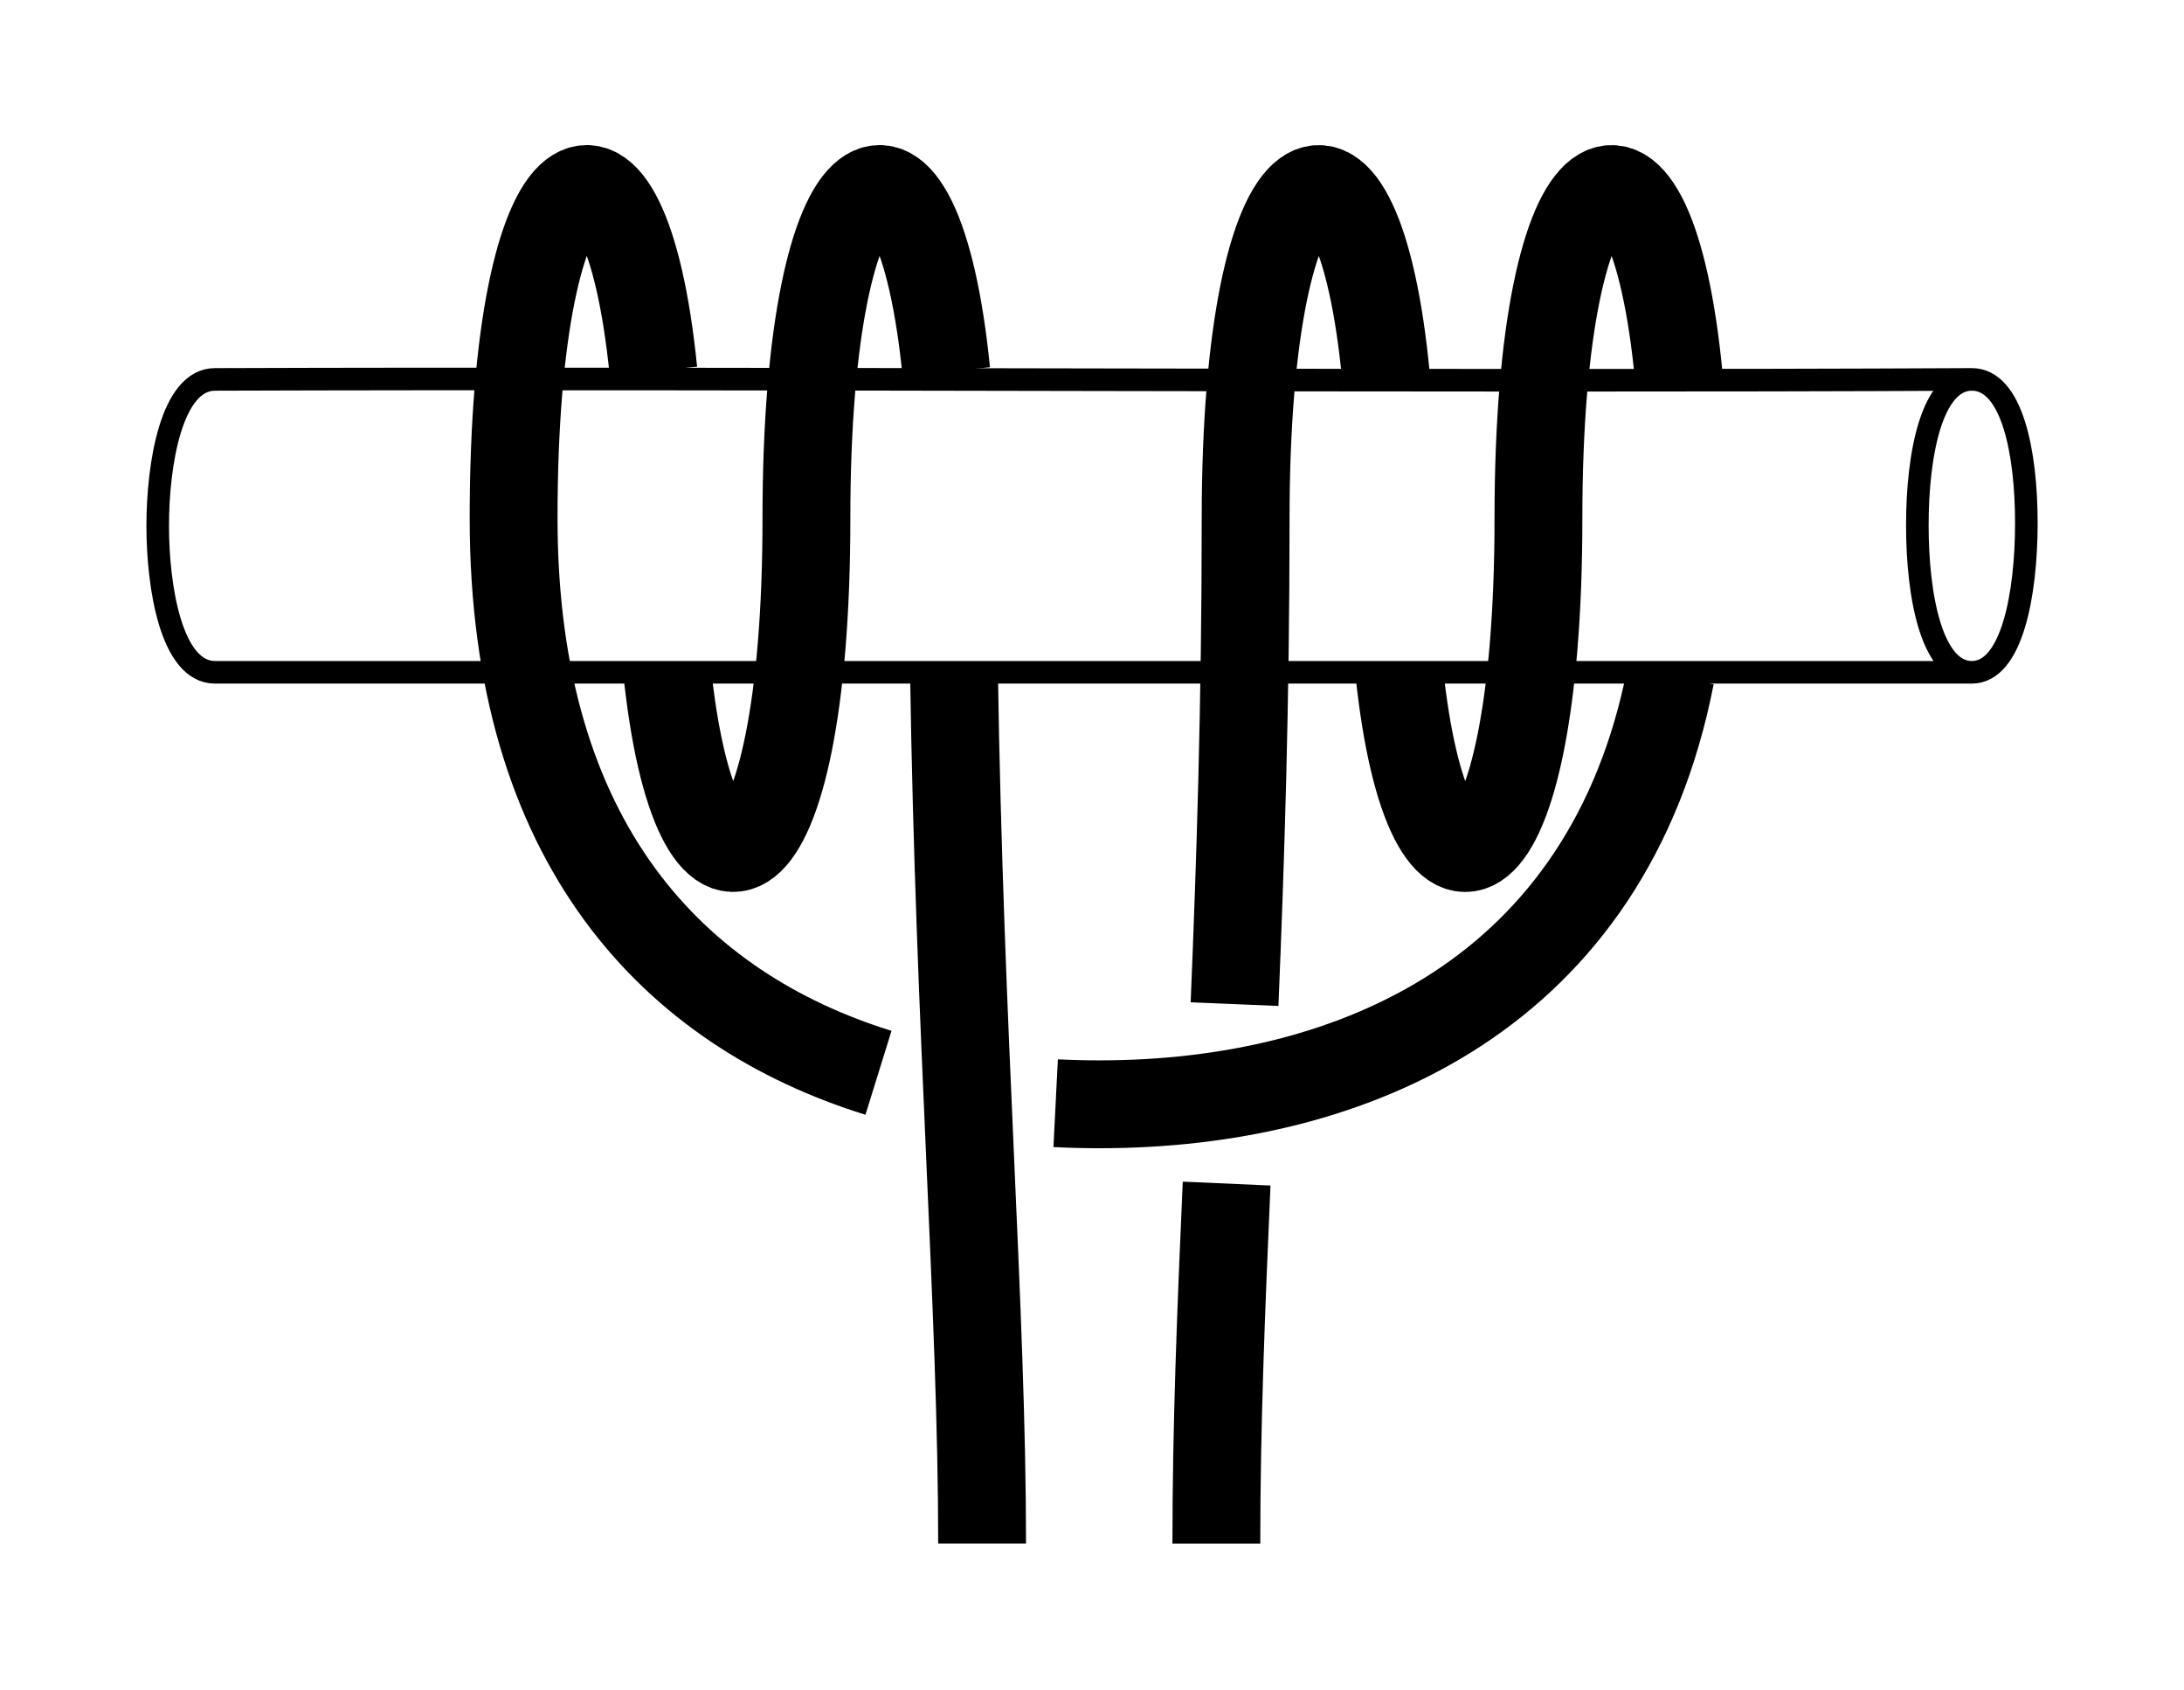 <?xml version="1.0" encoding="UTF-8" standalone="no"?>
<!-- Created with Inkscape (http://www.inkscape.org/) -->

<svg
   xmlns:dc="http://purl.org/dc/elements/1.1/"
   xmlns:cc="http://creativecommons.org/ns#"
   xmlns:rdf="http://www.w3.org/1999/02/22-rdf-syntax-ns#"
   xmlns:svg="http://www.w3.org/2000/svg"
   xmlns="http://www.w3.org/2000/svg"
   xmlns:sodipodi="http://sodipodi.sourceforge.net/DTD/sodipodi-0.dtd"
   xmlns:inkscape="http://www.inkscape.org/namespaces/inkscape"
   width="74.588"
   height="57.703"
   id="svg3080"
   version="1.1"
   inkscape:version="0.91 r13725"
   sodipodi:docname="Taut-line_Hitch.svg">
  <defs
     id="defs3082">
    <inkscape:path-effect
       effect="knot"
       id="path-effect4602"
       is_visible="true"
       interruption_width="3"
       prop_to_stroke_width="false"
       add_stroke_width="true"
       add_other_stroke_width="false"
       switcher_size="15"
       crossing_points_vector="416.7 | 896.82 | 0 | 2 | 0 | 0 | 0.503 | 0.829 | -1 | 425.693 | 896.823 | 2 | 4 | 1 | 0 | 1.171 | 1.508 | 1" />
    <inkscape:path-effect
       effect="knot"
       id="path-effect4723"
       is_visible="true"
       interruption_width="3"
       prop_to_stroke_width="false"
       add_stroke_width="true"
       add_other_stroke_width="false"
       switcher_size="15"
       crossing_points_vector="416.899 | 896.569 | 0 | 2 | 0 | 0 | 0.571 | 1.849 | 1 | 425.891 | 896.572 | 2 | 4 | 1 | 0 | 2.173 | 1.508 | 1" />
    <inkscape:path-effect
       effect="knot"
       id="path-effect4595"
       is_visible="true"
       interruption_width="3"
       prop_to_stroke_width="false"
       add_stroke_width="true"
       add_other_stroke_width="false"
       switcher_size="15"
       crossing_points_vector="556.997 | 890.724 | 0 | 0 | 0 | 1 | 0.499 | 2.679 | -1 | 569.388 | 892.273 | 0 | 0 | 2 | 3 | 3.083 | 5.459 | 1" />
    <inkscape:path-effect
       effect="knot"
       id="path-effect4410"
       is_visible="true"
       interruption_width="3"
       prop_to_stroke_width="false"
       add_stroke_width="true"
       add_other_stroke_width="false"
       switcher_size="15"
       crossing_points_vector="" />
    <inkscape:path-effect
       crossing_points_vector="536.899 | 896.569 | 0 | 2 | 0 | 0 | 0.503 | 0.829 | -1 | 545.891 | 896.572 | 2 | 4 | 1 | 0 | 1.171 | 1.508 | 1"
       switcher_size="15"
       add_other_stroke_width="false"
       add_stroke_width="true"
       prop_to_stroke_width="false"
       interruption_width="3"
       is_visible="true"
       id="path-effect4727"
       effect="knot" />
    <inkscape:path-effect
       effect="knot"
       id="path-effect4515"
       is_visible="true"
       interruption_width="3"
       prop_to_stroke_width="false"
       add_stroke_width="true"
       add_other_stroke_width="false"
       switcher_size="15"
       crossing_points_vector="512.982 | 896.706 | 0 | 1 | 0 | 0 | 0.43 | 0.894 | -1 | 519.824 | 896.706 | 1 | 2 | 1 | 0 | 1.106 | 1.57 | 1" />
    <inkscape:path-effect
       effect="knot"
       id="path-effect4845"
       is_visible="true"
       interruption_width="3"
       prop_to_stroke_width="false"
       add_stroke_width="true"
       add_other_stroke_width="false"
       switcher_size="15"
       crossing_points_vector="" />
    <marker
       inkscape:isstock="true"
       style="overflow:visible"
       id="marker4634"
       refX="0"
       refY="0"
       orient="auto"
       inkscape:stockid="Arrow1Mend">
      <path
         inkscape:connector-curvature="0"
         transform="matrix(-0.4,0,0,-0.4,-4,0)"
         style="fill:#000000;fill-opacity:0;fill-rule:evenodd;stroke:#000000;stroke-width:1pt;stroke-opacity:1"
         d="M 0,0 5,-5 -12.5,0 5,5 0,0 Z"
         id="path4636" />
    </marker>
    <marker
       inkscape:isstock="true"
       style="overflow:visible"
       id="marker4504"
       refX="0"
       refY="0"
       orient="auto"
       inkscape:stockid="Arrow1Mend">
      <path
         inkscape:connector-curvature="0"
         transform="matrix(-0.4,0,0,-0.4,-4,0)"
         style="fill:#000000;fill-opacity:1;fill-rule:evenodd;stroke:#000000;stroke-width:1pt;stroke-opacity:1"
         d="M 0,0 5,-5 -12.5,0 5,5 0,0 Z"
         id="path4506" />
    </marker>
    <inkscape:path-effect
       effect="knot"
       id="path-effect4413"
       is_visible="true"
       interruption_width="3"
       prop_to_stroke_width="false"
       add_stroke_width="true"
       add_other_stroke_width="false"
       switcher_size="15"
       crossing_points_vector="516.614 | 935.166 | 0 | 2 | 1 | 0 | 0.599 | 0.866 | 1 | 506.387 | 933.721 | 0 | 2 | 0 | 1 | 0.404 | 2.147 | -1 | 546.296 | 921.93 | 0 | 1 | 2 | 0 | 1.781 | 1.377 | -1" />
    <inkscape:path-effect
       crossing_points_vector="434.785 | 911.082 | 0 | 0 | 6 | 11 | 0.508 | 2.734 | -1 | 438.642 | 921.218 | 0 | 0 | 5 | 12 | 0.415 | 4.092 | 1 | 428.544 | 899.427 | 0 | 0 | 7 | 18 | 0.63 | 6.723 | -1 | 441.676 | 931.927 | 0 | 0 | 4 | 19 | 0.324 | 7.995 | 1 | 421.367 | 890.63 | 0 | 0 | 8 | 25 | 0.746 | 10.699 | -1 | 443.983 | 943.232 | 0 | 0 | 2 | 27 | 0.232 | 12.144 | 1 | 442.843 | 937.139 | 0 | 0 | 3 | 28 | 0.281 | 12.913 | 1 | 445.731 | 956.923 | 0 | 0 | 0 | 31 | 0.122 | 14.015 | 1 | 444.907 | 949.411 | 0 | 0 | 1 | 32 | 0.182 | 14.675 | 1 | 432.61 | 915.995 | 0 | 0 | 10 | 13 | 2.639 | 4.285 | 1 | 427.299 | 926.631 | 0 | 0 | 9 | 20 | 2.449 | 8.268 | 1 | 424.419 | 906.055 | 0 | 0 | 14 | 17 | 4.519 | 6.599 | -1 | 416.17 | 897.748 | 0 | 0 | 15 | 24 | 4.718 | 10.57 | -1 | 418.388 | 917.804 | 0 | 0 | 16 | 21 | 6.401 | 8.481 | 1 | 410.837 | 908.599 | 0 | 0 | 22 | 23 | 8.695 | 10.387 | -1 | 455.095 | 940.319 | 0 | 0 | 26 | 29 | 11.934 | 13.262 | 1 | 457.648 | 947.247 | 0 | 0 | 30 | 33 | 13.511 | 14.893 | 1"
       switcher_size="15"
       add_other_stroke_width="false"
       add_stroke_width="true"
       prop_to_stroke_width="false"
       interruption_width="3"
       is_visible="true"
       id="path-effect4598"
       effect="knot" />
    <inkscape:path-effect
       effect="knot"
       id="path-effect4594"
       is_visible="true"
       interruption_width="3"
       prop_to_stroke_width="false"
       add_stroke_width="true"
       add_other_stroke_width="false"
       switcher_size="15"
       crossing_points_vector="556.011 | 921.914 | 0 | 3 | 5 | 0 | 0.906 | 1.013 | 1 | 558.847 | 931.719 | 0 | 5 | 4 | 0 | 0.722 | 0.897 | 1 | 561.003 | 943.004 | 0 | 7 | 2 | 1 | 0.518 | 1.1 | 1 | 559.988 | 936.961 | 0 | 7 | 3 | 2 | 0.626 | 1.967 | 1 | 562.143 | 956.913 | 0 | 7 | 0 | 5 | 0.271 | 2.983 | 1 | 561.691 | 948.913 | 0 | 7 | 1 | 6 | 0.413 | 3.714 | 1 | 544.212 | 898.566 | 1 | 4 | 0 | 2 | 0.188 | 1.742 | -1 | 536.695 | 890.28 | 1 | 6 | 1 | 2 | 0.439 | 1.706 | -1 | 547.61 | 915.995 | 2 | 3 | 1 | 1 | 1.639 | 1.285 | 1 | 542.299 | 926.631 | 2 | 5 | 0 | 1 | 1.449 | 1.268 | 1 | 539.419 | 906.055 | 3 | 4 | 2 | 1 | 1.519 | 1.599 | -1 | 531.17 | 897.748 | 3 | 6 | 3 | 1 | 1.718 | 1.57 | -1 | 533.388 | 917.804 | 4 | 5 | 0 | 2 | 1.401 | 1.481 | 1 | 525.837 | 908.599 | 5 | 6 | 3 | 0 | 1.695 | 1.387 | -1 | 570.095 | 940.319 | 7 | 7 | 0 | 3 | 0.841 | 2.262 | 1 | 572.648 | 947.247 | 7 | 7 | 4 | 7 | 2.511 | 3.893 | 1" />
    <inkscape:path-effect
       effect="knot"
       id="path-effect4417"
       is_visible="true"
       interruption_width="3"
       prop_to_stroke_width="false"
       add_stroke_width="true"
       add_other_stroke_width="false"
       switcher_size="15"
       crossing_points_vector="558.417 | 906.312 | 0 | 0 | 2 | 11 | 0.59 | 2.759 | -1 | 561.086 | 920.809 | 0 | 0 | 1 | 12 | 0.42 | 4.107 | 1 | 552.736 | 894.68 | 0 | 0 | 3 | 22 | 0.755 | 6.751 | -1 | 561.716 | 935.242 | 0 | 0 | 0 | 23 | 0.252 | 8.124 | 1 | 520.351 | 894.85 | 0 | 0 | 4 | 17 | 1.267 | 4.692 | 1 | 522.432 | 923.043 | 0 | 0 | 7 | 18 | 1.715 | 6.347 | 1 | 517.51 | 907.693 | 0 | 0 | 5 | 28 | 1.474 | 8.659 | -1 | 517.52 | 907.868 | 0 | 0 | 6 | 29 | 1.477 | 10.53 | -1 | 553.307 | 916.861 | 0 | 0 | 10 | 13 | 2.502 | 4.24 | -1 | 546.62 | 928.055 | 0 | 0 | 8 | 25 | 2.225 | 8.305 | 1 | 552.558 | 918.625 | 0 | 0 | 9 | 34 | 2.462 | 11.529 | -1 | 538.835 | 907.026 | 0 | 0 | 15 | 20 | 4.45 | 6.566 | 1 | 525.433 | 897.909 | 0 | 0 | 16 | 31 | 4.627 | 10.737 | 1 | 551.963 | 916.031 | 0 | 0 | 14 | 33 | 4.261 | 11.497 | -1 | 529.418 | 916.394 | 0 | 0 | 19 | 26 | 6.44 | 8.509 | 1 | 546.299 | 899.985 | 0 | 0 | 21 | 32 | 6.665 | 11.264 | 1 | 517.6 | 907.757 | 0 | 0 | 27 | 30 | 8.658 | 10.532 | -1 | 554.942 | 932.537 | 0 | 0 | 24 | 35 | 8.206 | 11.702 | -1" />
    <inkscape:path-effect
       effect="knot"
       id="path-effect4708"
       is_visible="true"
       interruption_width="3"
       prop_to_stroke_width="false"
       add_stroke_width="true"
       add_other_stroke_width="false"
       switcher_size="15"
       crossing_points_vector="522.631 | 913.411 | 0 | 2 | 0 | 2 | 0.602 | 1.866 | -1 | 533.159 | 907.781 | 1 | 2 | 0 | 1 | 1.61 | 1.52 | 1 | 530.955 | 898.726 | 1 | 3 | 1 | 1 | 2.929 | 3.118 | -1 | 542.71 | 904.897 | 2 | 3 | 0 | 2 | 1.242 | 3.429 | 1 | 554.958 | 915.286 | 3 | 3 | 0 | 3 | 1.12 | 3.723 | 1" />
    <inkscape:path-effect
       effect="knot"
       id="path-effect4374"
       is_visible="true"
       interruption_width="3"
       prop_to_stroke_width="false"
       add_stroke_width="true"
       add_other_stroke_width="false"
       switcher_size="15"
       crossing_points_vector="539.038 | 904.659 | 0 | 1 | 1 | 0 | 0.611 | 0.999 | -1 | 531.914 | 908.605 | 0 | 2 | 0 | 0 | 0.415 | 0.213 | -1" />
    <inkscape:path-effect
       effect="knot"
       id="path-effect4409"
       is_visible="true"
       interruption_width="3"
       prop_to_stroke_width="false"
       add_stroke_width="true"
       add_other_stroke_width="false"
       switcher_size="15"
       crossing_points_vector="538.187 | 905.501 | 1 | 2 | 1 | 0 | 1.548 | 1.452 | -1 | 541.022 | 901.336 | 1 | 2 | 0 | 1 | 1.359 | 2.612 | 1" />
    <inkscape:path-effect
       effect="knot"
       id="path-effect4383"
       is_visible="true"
       interruption_width="3"
       prop_to_stroke_width="false"
       add_stroke_width="true"
       add_other_stroke_width="false"
       switcher_size="15"
       crossing_points_vector="551.024 | 901.555 | 0 | 1 | 0 | 1 | 1.026 | 1.34 | 1 | 545.808 | 897.62 | 0 | 1 | 1 | 2 | 1.496 | 2.389 | -1 | 539.76 | 906.835 | 1 | 1 | 0 | 3 | 0.942 | 2.569 | 1" />
    <inkscape:path-effect
       crossing_points_vector="439.739 | 879.03 | 0 | 0 | 0 | 1 | 1.102 | 3.694 | -1"
       switcher_size="15"
       add_other_stroke_width="false"
       add_stroke_width="true"
       prop_to_stroke_width="false"
       interruption_width="3"
       is_visible="true"
       id="path-effect4583"
       effect="knot" />
    <inkscape:path-effect
       effect="knot"
       id="path-effect4441"
       is_visible="true"
       interruption_width="3"
       prop_to_stroke_width="false"
       add_stroke_width="true"
       add_other_stroke_width="false"
       switcher_size="15"
       crossing_points_vector="489.739 | 879.03 | 1 | 3 | 0 | 0 | 1.102 | 1.694 | -1" />
    <inkscape:path-effect
       effect="knot"
       id="path-effect4510"
       is_visible="true"
       interruption_width="3"
       prop_to_stroke_width="false"
       add_stroke_width="true"
       add_other_stroke_width="false"
       switcher_size="15"
       crossing_points_vector="484.289 | 907.85 | 0 | 1 | 0 | 2 | 0.798 | 2.276 | -1 | 490.879 | 878.007 | 1 | 1 | 0 | 3 | 0.217 | 3.678 | 1 | 511.162 | 891.946 | 1 | 1 | 1 | 4 | 1.516 | 3.941 | 1" />
    <inkscape:path-effect
       effect="knot"
       id="path-effect4508"
       is_visible="true"
       interruption_width="3"
       prop_to_stroke_width="false"
       add_stroke_width="true"
       add_other_stroke_width="false"
       switcher_size="15"
       crossing_points_vector="564.157 | 881.92 | 1 | 3 | 0 | 0 | 0.126 | 1.632 | 1" />
    <inkscape:path-effect
       effect="knot"
       id="path-effect4330"
       is_visible="true"
       interruption_width="3"
       prop_to_stroke_width="false"
       add_stroke_width="true"
       add_other_stroke_width="false"
       switcher_size="15"
       crossing_points_vector="574.101 | 860.73 | 1 | 2 | 1 | 0 | 1.434 | 1.451 | 1 | 568.504 | 874.789 | 1 | 3 | 0 | 0 | 1.127 | 0.278 | 1" />
    <inkscape:path-effect
       effect="knot"
       id="path-effect4293"
       is_visible="true"
       interruption_width="3"
       prop_to_stroke_width="false"
       add_stroke_width="true"
       add_other_stroke_width="false"
       switcher_size="15"
       crossing_points_vector="567.018 | 924.145 | 0 | 1 | 0 | 1 | 0.354 | 1.547 | -1 | 556.983 | 912.383 | 0 | 1 | 1 | 2 | 0.659 | 2.217 | -1 | 570.869 | 888.122 | 1 | 1 | 0 | 3 | 0.561 | 2.594 | -1" />
    <inkscape:path-effect
       crossing_points_vector="563.347 | 878.329 | 0 | 0 | 0 | 1 | 0.575 | 4.701 | -1"
       switcher_size="15"
       add_other_stroke_width="false"
       add_stroke_width="true"
       prop_to_stroke_width="false"
       interruption_width="3"
       is_visible="true"
       id="path-effect4381"
       effect="knot" />
    <inkscape:path-effect
       effect="knot"
       id="path-effect9059"
       is_visible="true"
       interruption_width="3"
       prop_to_stroke_width="false"
       add_stroke_width="true"
       add_other_stroke_width="false"
       switcher_size="15"
       crossing_points_vector="563.347 | 878.329 | 0 | 0 | 0 | 1 | 0.575 | 4.701 | -1" />
    <inkscape:path-effect
       effect="simplify"
       id="path-effect1032"
       is_visible="true"
       steps="1"
       threshold="0.002"
       smooth_angles="360"
       helper_size="0"
       simplify_individual_paths="false"
       simplify_just_coalesce="false"
       simplifyindividualpaths="false"
       simplifyJustCoalesce="false" />
    <marker
       inkscape:stockid="Arrow2Mend"
       orient="auto"
       refY="0"
       refX="0"
       id="Arrow2Mend"
       style="overflow:visible"
       inkscape:isstock="true">
      <path
         id="path908"
         style="fill:#ff0000;fill-opacity:1;fill-rule:evenodd;stroke:#ff0000;stroke-width:0.625;stroke-linejoin:round;stroke-opacity:1"
         d="M 8.719,4.034 -2.207,0.016 8.719,-4.002 c -1.745,2.372 -1.735,5.617 -6e-7,8.035 z"
         transform="scale(-0.6,-0.6)"
         inkscape:connector-curvature="0" />
    </marker>
    <marker
       inkscape:stockid="Arrow2Lend"
       orient="auto"
       refY="0"
       refX="0"
       id="Arrow2Lend"
       style="overflow:visible"
       inkscape:isstock="true">
      <path
         id="path902"
         style="fill:#fe0000;fill-opacity:1;fill-rule:evenodd;stroke:#fe0000;stroke-width:0.625;stroke-linejoin:round;stroke-opacity:1"
         d="M 8.719,4.034 -2.207,0.016 8.719,-4.002 c -1.745,2.372 -1.735,5.617 -6e-7,8.035 z"
         transform="matrix(-1.1,0,0,-1.1,-1.1,0)"
         inkscape:connector-curvature="0" />
    </marker>
    <marker
       inkscape:stockid="Arrow1Lstart"
       orient="auto"
       refY="0"
       refX="0"
       id="Arrow1Lstart"
       style="overflow:visible"
       inkscape:isstock="true">
      <path
         id="path881"
         d="M 0,0 5,-5 -12.5,0 5,5 Z"
         style="fill:#fe0000;fill-opacity:1;fill-rule:evenodd;stroke:#fe0000;stroke-width:1pt;stroke-opacity:1"
         transform="matrix(0.8,0,0,0.8,10,0)"
         inkscape:connector-curvature="0" />
    </marker>
    <inkscape:path-effect
       effect="knot"
       id="path-effect840"
       is_visible="true"
       interruption_width="3"
       prop_to_stroke_width="false"
       add_stroke_width="true"
       add_other_stroke_width="false"
       switcher_size="15"
       crossing_points_vector="555.983 | 747.102 | 0 | 0 | 0 | 1 | 0.68 | 2.713 | -1 | 552.235 | 788.434 | 0 | 0 | 2 | 7 | 3.245 | 9.416 | 1 | 554.774 | 832.803 | 0 | 0 | 3 | 8 | 3.534 | 10.514 | 1 | 526.402 | 839.749 | 0 | 0 | 4 | 9 | 6.838 | 11.292 | -1 | 519.267 | 810.882 | 0 | 0 | 5 | 10 | 7.673 | 12.327 | -1 | 526.371 | 784.039 | 0 | 0 | 6 | 11 | 8.73 | 12.956 | -1" />
    <filter
       id="filter3111"
       inkscape:label="Outline, double"
       inkscape:menu="Morphology"
       inkscape:menu-tooltip="Draws a smooth line inside colorized with the color it overlays"
       style="color-interpolation-filters:sRGB">
      <feGaussianBlur
         id="feGaussianBlur3113"
         stdDeviation="3"
         in="SourceAlpha"
         result="result1" />
      <feComposite
         id="feComposite3115"
         in2="result1"
         operator="arithmetic"
         k2="3.2"
         k1="-1"
         k4="-2"
         result="result3"
         k3="0" />
      <feColorMatrix
         id="feColorMatrix3117"
         values="0 0 0 0 0 0 1 0 0 0 0 0 1 0 0 0 0 0 10 0 "
         result="result2" />
      <feComposite
         id="feComposite3119"
         in2="result2"
         result="fbSourceGraphic"
         in="SourceGraphic"
         operator="out" />
      <feGaussianBlur
         id="feGaussianBlur3121"
         in="fbSourceGraphic"
         stdDeviation="0.5"
         result="result4" />
      <feComposite
         id="feComposite3123"
         in2="result4"
         operator="xor"
         in="result4"
         result="result5" />
      <feBlend
         id="feBlend3125"
         in2="result5"
         result="result6"
         mode="darken"
         in="result5" />
      <feBlend
         id="feBlend3127"
         in2="result6"
         in="result6"
         mode="darken" />
    </filter>
    <inkscape:path-effect
       effect="knot"
       id="path-effect840-2"
       is_visible="true"
       interruption_width="3"
       prop_to_stroke_width="false"
       add_stroke_width="true"
       add_other_stroke_width="false"
       switcher_size="15"
       crossing_points_vector="403.24 | 875.245 | 0 | 0 | 0 | 3 | 0.306 | 3.791 | -1 | 434.69 | 856.186 | 0 | 0 | 1 | 4 | 0.647 | 5.637 | 1 | 461.395 | 867.498 | 0 | 0 | 2 | 5 | 2.014 | 6.336 | 1" />
    <marker
       inkscape:stockid="Arrow2Mend"
       orient="auto"
       refY="0"
       refX="0"
       id="Arrow2Mend-2"
       style="overflow:visible">
      <path
         id="path3886"
         style="fill-rule:evenodd;stroke-width:0.625;stroke-linejoin:round"
         d="M 8.719,4.034 -2.207,0.016 8.719,-4.002 c -1.745,2.372 -1.735,5.617 -6e-7,8.035 z"
         transform="scale(-0.6,-0.6)"
         inkscape:connector-curvature="0" />
    </marker>
    <marker
       inkscape:stockid="Arrow2Mend"
       orient="auto"
       refY="0"
       refX="0"
       id="marker910"
       style="overflow:visible">
      <path
         id="path908-3"
         style="fill-rule:evenodd;stroke-width:0.625;stroke-linejoin:round"
         d="M 8.719,4.034 -2.207,0.016 8.719,-4.002 c -1.745,2.372 -1.735,5.617 -6e-7,8.035 z"
         transform="scale(-0.6,-0.6)"
         inkscape:connector-curvature="0" />
    </marker>
    <marker
       inkscape:stockid="Arrow2Mend"
       orient="auto"
       refY="0"
       refX="0"
       id="marker914"
       style="overflow:visible">
      <path
         id="path912"
         style="fill-rule:evenodd;stroke-width:0.625;stroke-linejoin:round"
         d="M 8.719,4.034 -2.207,0.016 8.719,-4.002 c -1.745,2.372 -1.735,5.617 -6e-7,8.035 z"
         transform="scale(-0.6,-0.6)"
         inkscape:connector-curvature="0" />
    </marker>
    <marker
       inkscape:stockid="Arrow2Mend"
       orient="auto"
       refY="0"
       refX="0"
       id="marker918"
       style="overflow:visible">
      <path
         id="path916"
         style="fill-rule:evenodd;stroke-width:0.625;stroke-linejoin:round"
         d="M 8.719,4.034 -2.207,0.016 8.719,-4.002 c -1.745,2.372 -1.735,5.617 -6e-7,8.035 z"
         transform="scale(-0.6,-0.6)"
         inkscape:connector-curvature="0" />
    </marker>
    <marker
       inkscape:stockid="Arrow2Mend"
       orient="auto"
       refY="0"
       refX="0"
       id="marker922"
       style="overflow:visible">
      <path
         id="path920"
         style="fill-rule:evenodd;stroke-width:0.625;stroke-linejoin:round"
         d="M 8.719,4.034 -2.207,0.016 8.719,-4.002 c -1.745,2.372 -1.735,5.617 -6e-7,8.035 z"
         transform="scale(-0.6,-0.6)"
         inkscape:connector-curvature="0" />
    </marker>
    <marker
       inkscape:stockid="Arrow2Mend"
       orient="auto"
       refY="0"
       refX="0"
       id="marker926"
       style="overflow:visible">
      <path
         id="path924"
         style="fill-rule:evenodd;stroke-width:0.625;stroke-linejoin:round"
         d="M 8.719,4.034 -2.207,0.016 8.719,-4.002 c -1.745,2.372 -1.735,5.617 -6e-7,8.035 z"
         transform="scale(-0.6,-0.6)"
         inkscape:connector-curvature="0" />
    </marker>
    <marker
       inkscape:stockid="Arrow2Mend"
       orient="auto"
       refY="0"
       refX="0"
       id="Arrow2Mend-23"
       style="overflow:visible">
      <path
         id="path3940"
         style="fill-rule:evenodd;stroke-width:0.625;stroke-linejoin:round"
         d="M 8.719,4.034 -2.207,0.016 8.719,-4.002 c -1.745,2.372 -1.735,5.617 -6e-7,8.035 z"
         transform="scale(-0.6,-0.6)"
         inkscape:connector-curvature="0" />
    </marker>
    <marker
       inkscape:stockid="Arrow2Mend"
       orient="auto"
       refY="0"
       refX="0"
       id="marker890"
       style="overflow:visible">
      <path
         id="path888"
         style="fill-rule:evenodd;stroke-width:0.625;stroke-linejoin:round"
         d="M 8.719,4.034 -2.207,0.016 8.719,-4.002 c -1.745,2.372 -1.735,5.617 -6e-7,8.035 z"
         transform="scale(-0.6,-0.6)"
         inkscape:connector-curvature="0" />
    </marker>
    <marker
       inkscape:stockid="Arrow2Mend"
       orient="auto"
       refY="0"
       refX="0"
       id="marker894"
       style="overflow:visible">
      <path
         id="path892"
         style="fill-rule:evenodd;stroke-width:0.625;stroke-linejoin:round"
         d="M 8.719,4.034 -2.207,0.016 8.719,-4.002 c -1.745,2.372 -1.735,5.617 -6e-7,8.035 z"
         transform="scale(-0.6,-0.6)"
         inkscape:connector-curvature="0" />
    </marker>
    <marker
       inkscape:stockid="Arrow2Mend"
       orient="auto"
       refY="0"
       refX="0"
       id="marker898"
       style="overflow:visible">
      <path
         id="path896"
         style="fill-rule:evenodd;stroke-width:0.625;stroke-linejoin:round"
         d="M 8.719,4.034 -2.207,0.016 8.719,-4.002 c -1.745,2.372 -1.735,5.617 -6e-7,8.035 z"
         transform="scale(-0.6,-0.6)"
         inkscape:connector-curvature="0" />
    </marker>
    <marker
       inkscape:stockid="Arrow2Mend"
       orient="auto"
       refY="0"
       refX="0"
       id="Arrow2Mend-237"
       style="overflow:visible">
      <path
         id="path3837"
         style="fill-rule:evenodd;stroke-width:0.625;stroke-linejoin:round"
         d="M 8.719,4.034 -2.207,0.016 8.719,-4.002 c -1.745,2.372 -1.735,5.617 -6e-7,8.035 z"
         transform="scale(-0.6,-0.6)"
         inkscape:connector-curvature="0" />
    </marker>
    <marker
       inkscape:stockid="Arrow2Mend"
       orient="auto"
       refY="0"
       refX="0"
       id="marker4177"
       style="overflow:visible">
      <path
         id="path4179"
         style="fill-rule:evenodd;stroke-width:0.625;stroke-linejoin:round"
         d="M 8.719,4.034 -2.207,0.016 8.719,-4.002 c -1.745,2.372 -1.735,5.617 -6e-7,8.035 z"
         transform="scale(-0.6,-0.6)"
         inkscape:connector-curvature="0" />
    </marker>
    <inkscape:path-effect
       crossing_points_vector="566.403 | 819.481 | 0 | 1 | 0 | 0 | 0.446 | 1.274 | 1"
       switcher_size="15"
       add_other_stroke_width="false"
       add_stroke_width="true"
       prop_to_stroke_width="false"
       interruption_width="3"
       is_visible="true"
       id="path-effect4381-2"
       effect="knot" />
    <marker
       inkscape:stockid="Arrow2Mend"
       orient="auto"
       refY="0"
       refX="0"
       id="Arrow2Mend-2375"
       style="overflow:visible">
      <path
         id="path3837-9"
         style="fill-rule:evenodd;stroke-width:0.625;stroke-linejoin:round"
         d="M 8.719,4.034 -2.207,0.016 8.719,-4.002 c -1.745,2.372 -1.735,5.617 -6e-7,8.035 z"
         transform="scale(-0.6,-0.6)"
         inkscape:connector-curvature="0" />
    </marker>
    <marker
       inkscape:stockid="Arrow2Mend"
       orient="auto"
       refY="0"
       refX="0"
       id="marker4179"
       style="overflow:visible">
      <path
         id="path4181"
         style="fill-rule:evenodd;stroke-width:0.625;stroke-linejoin:round"
         d="M 8.719,4.034 -2.207,0.016 8.719,-4.002 c -1.745,2.372 -1.735,5.617 -6e-7,8.035 z"
         transform="scale(-0.6,-0.6)"
         inkscape:connector-curvature="0" />
    </marker>
    <marker
       inkscape:stockid="Arrow2Mend"
       orient="auto"
       refY="0"
       refX="0"
       id="marker4183"
       style="overflow:visible">
      <path
         id="path4185"
         style="fill-rule:evenodd;stroke-width:0.625;stroke-linejoin:round"
         d="M 8.719,4.034 -2.207,0.016 8.719,-4.002 c -1.745,2.372 -1.735,5.617 -6e-7,8.035 z"
         transform="scale(-0.6,-0.6)"
         inkscape:connector-curvature="0" />
    </marker>
    <marker
       inkscape:stockid="Arrow2Mend"
       orient="auto"
       refY="0"
       refX="0"
       id="marker4187"
       style="overflow:visible">
      <path
         id="path4189"
         style="fill-rule:evenodd;stroke-width:0.625;stroke-linejoin:round"
         d="M 8.719,4.034 -2.207,0.016 8.719,-4.002 c -1.745,2.372 -1.735,5.617 -6e-7,8.035 z"
         transform="scale(-0.6,-0.6)"
         inkscape:connector-curvature="0" />
    </marker>
    <marker
       inkscape:stockid="Arrow1Mend"
       orient="auto"
       refY="0"
       refX="0"
       id="Arrow1Mend"
       style="overflow:visible"
       inkscape:isstock="true">
      <path
         id="path4161"
         d="M 0,0 5,-5 -12.5,0 5,5 0,0 Z"
         style="fill:#ff0000;fill-opacity:1;fill-rule:evenodd;stroke:#ff0000;stroke-width:1pt;stroke-opacity:1"
         transform="matrix(-0.4,0,0,-0.4,-4,0)"
         inkscape:connector-curvature="0" />
    </marker>
    <marker
       inkscape:stockid="Arrow1Mend"
       orient="auto"
       refY="0"
       refX="0"
       id="marker4269"
       style="overflow:visible"
       inkscape:isstock="true">
      <path
         id="path4271"
         d="M 0,0 5,-5 -12.5,0 5,5 0,0 Z"
         style="fill:#ff0000;fill-opacity:1;fill-rule:evenodd;stroke:#ff0000;stroke-width:1pt;stroke-opacity:1"
         transform="matrix(-0.4,0,0,-0.4,-4,0)"
         inkscape:connector-curvature="0" />
    </marker>
    <marker
       inkscape:stockid="Arrow1Mend"
       orient="auto"
       refY="0"
       refX="0"
       id="Arrow1Mend-8"
       style="overflow:visible"
       inkscape:isstock="true">
      <path
         id="path4161-9"
         d="M 0,0 5,-5 -12.5,0 5,5 0,0 Z"
         style="fill:#ff0000;fill-opacity:1;fill-rule:evenodd;stroke:#ff0000;stroke-width:1pt;stroke-opacity:1"
         transform="matrix(-0.4,0,0,-0.4,-4,0)"
         inkscape:connector-curvature="0" />
    </marker>
    <marker
       inkscape:stockid="Arrow1Mend"
       orient="auto"
       refY="0"
       refX="0"
       id="marker10242"
       style="overflow:visible"
       inkscape:isstock="true">
      <path
         id="path10244"
         d="M 0,0 5,-5 -12.5,0 5,5 0,0 Z"
         style="fill:#ff0000;fill-opacity:1;fill-rule:evenodd;stroke:#ff0000;stroke-width:1pt;stroke-opacity:1"
         transform="matrix(-0.4,0,0,-0.4,-4,0)"
         inkscape:connector-curvature="0" />
    </marker>
    <marker
       inkscape:stockid="Arrow2Mend"
       orient="auto"
       refY="0"
       refX="0"
       id="Arrow2Mend-23759"
       style="overflow:visible">
      <path
         id="path3861"
         style="fill-rule:evenodd;stroke-width:0.625;stroke-linejoin:round"
         d="M 8.719,4.034 -2.207,0.016 8.719,-4.002 c -1.745,2.372 -1.735,5.617 -6e-7,8.035 z"
         transform="scale(-0.6,-0.6)"
         inkscape:connector-curvature="0" />
    </marker>
    <marker
       inkscape:stockid="Arrow2Mend"
       orient="auto"
       refY="0"
       refX="0"
       id="marker4204"
       style="overflow:visible">
      <path
         id="path4206"
         style="fill-rule:evenodd;stroke-width:0.625;stroke-linejoin:round"
         d="M 8.719,4.034 -2.207,0.016 8.719,-4.002 c -1.745,2.372 -1.735,5.617 -6e-7,8.035 z"
         transform="scale(-0.6,-0.6)"
         inkscape:connector-curvature="0" />
    </marker>
    <marker
       inkscape:stockid="Arrow2Mend"
       orient="auto"
       refY="0"
       refX="0"
       id="marker4208"
       style="overflow:visible">
      <path
         id="path4210"
         style="fill-rule:evenodd;stroke-width:0.625;stroke-linejoin:round"
         d="M 8.719,4.034 -2.207,0.016 8.719,-4.002 c -1.745,2.372 -1.735,5.617 -6e-7,8.035 z"
         transform="scale(-0.6,-0.6)"
         inkscape:connector-curvature="0" />
    </marker>
    <marker
       inkscape:stockid="Arrow2Mend"
       orient="auto"
       refY="0"
       refX="0"
       id="marker4212"
       style="overflow:visible">
      <path
         id="path4214"
         style="fill-rule:evenodd;stroke-width:0.625;stroke-linejoin:round"
         d="M 8.719,4.034 -2.207,0.016 8.719,-4.002 c -1.745,2.372 -1.735,5.617 -6e-7,8.035 z"
         transform="scale(-0.6,-0.6)"
         inkscape:connector-curvature="0" />
    </marker>
    <marker
       inkscape:stockid="Arrow1Mend"
       orient="auto"
       refY="0"
       refX="0"
       id="marker4363"
       style="overflow:visible"
       inkscape:isstock="true">
      <path
         id="path4365"
         d="M 0,0 5,-5 -12.5,0 5,5 0,0 Z"
         style="fill:#ff0000;fill-opacity:1;fill-rule:evenodd;stroke:#ff0000;stroke-width:1pt;stroke-opacity:1"
         transform="matrix(-0.4,0,0,-0.4,-4,0)"
         inkscape:connector-curvature="0" />
    </marker>
  </defs>
  <sodipodi:namedview
     id="base"
     pagecolor="#ffffff"
     bordercolor="#666666"
     borderopacity="1.0"
     inkscape:pageopacity="0.0"
     inkscape:pageshadow="2"
     inkscape:zoom="5.6"
     inkscape:cx="107.71138"
     inkscape:cy="20.90574"
     inkscape:document-units="px"
     inkscape:current-layer="layer1"
     showgrid="true"
     inkscape:object-paths="false"
     inkscape:window-width="1920"
     inkscape:window-height="1051"
     inkscape:window-x="0"
     inkscape:window-y="0"
     inkscape:window-maximized="1"
     inkscape:showpageshadow="false"
     fit-margin-top="5"
     fit-margin-left="5"
     fit-margin-right="5"
     fit-margin-bottom="5"
     inkscape:snap-intersection-paths="false"
     inkscape:snap-midpoints="false"
     inkscape:snap-smooth-nodes="false"
     inkscape:object-nodes="true"
     inkscape:snap-nodes="true">
    <inkscape:grid
       type="xygrid"
       id="grid838"
       originx="-77.459"
       originy="175" />
  </sodipodi:namedview>
  <g
     inkscape:label="Layer 1"
     inkscape:groupmode="layer"
     id="layer1"
     transform="translate(-383.862,-859.227)">
    <path
       id="path4721"
       style="fill:none;fill-rule:evenodd;stroke:#000000;stroke-width:3;stroke-linecap:butt;stroke-linejoin:miter;stroke-miterlimit:4;stroke-dasharray:none;stroke-opacity:1"
       d="m 417.403,911.93 c 0,-7.931 -0.777,-17.416 -0.961,-29.822 m -0.263,-10.193 c -0.972,-9.74 -4.776,-8.068 -4.776,5.015 0,13.046 -3.782,14.746 -4.768,5.098 m -0.458,-10.131 c -0.975,-9.72 -4.774,-8.042 -4.774,5.033 0,11.146 5.521,16.77 12.461,18.925 m 6.051,1.038 c 0.495,0.025 0.992,0.038 1.488,0.038 8.696,0 17.391,-3.781 19.512,-14.629 m 0.283,-10.191 c -0.941,-9.956 -4.795,-8.349 -4.795,4.821 0,13.005 -3.759,14.735 -4.758,5.188 m -0.447,-10.009 c -0.941,-9.956 -4.795,-8.349 -4.795,4.821 0,6.281 -0.175,11.685 -0.379,16.579 m -0.27,6.127 c -0.191,4.31 -0.351,8.302 -0.351,12.294"
       inkscape:path-effect="#path-effect4723"
       inkscape:original-d="m 417.40334,911.92966 c 0,-7.93129 -0.77661,-17.4158 -0.96105,-29.82232 m -0.263,-10.19306 c -0.97212,-9.7397 -4.77595,-8.06791 -4.77595,5.01538 0,13.04618 -3.78228,14.74551 -4.76761,5.09798 m -0.45823,-10.13117 c -0.97497,-9.71985 -4.77416,-8.04212 -4.77416,5.03319 0,15 10,20 20,20 8.69558,0 17.39116,-3.78066 19.51174,-14.62947 m 0.28309,-10.19143 c -0.94059,-9.95577 -4.79483,-8.3488 -4.79483,4.8209 0,13.00524 -3.75859,14.73473 -4.75825,5.18846 m -0.44692,-10.00936 c -0.94059,-9.95577 -4.79483,-8.3488 -4.79483,4.8209 0,15 -1,25 -1,35"
       inkscape:connector-curvature="0"
       sodipodi:nodetypes="cccsccssccsccsc" />
    <path
       sodipodi:nodetypes="cczcczzzzz"
       inkscape:connector-curvature="0"
       d="m 451.205,882.181 c -17.823,-3e-5 -42.177,-10e-6 -60,0 -1.494,0 -1.957,-2.917 -1.957,-5 0,-2.083 0.463,-5 1.957,-5 17.823,-0.063 42.177,0.091 60,0 m 1.861,4.905 c 0,2.435 -0.495,5.095 -1.861,5.095 -1.366,0 -1.862,-2.586 -1.862,-5.02 0,-2.435 0.496,-4.98 1.862,-4.98 1.366,0 1.861,2.47 1.861,4.905 z"
       style="display:inline;fill:#000000;fill-opacity:0;stroke:#000000;stroke-width:0.771;stroke-linecap:round;stroke-linejoin:round;stroke-miterlimit:4;stroke-dasharray:none;stroke-dashoffset:0;stroke-opacity:1;enable-background:new"
       id="path4598" />
  </g>
</svg>
